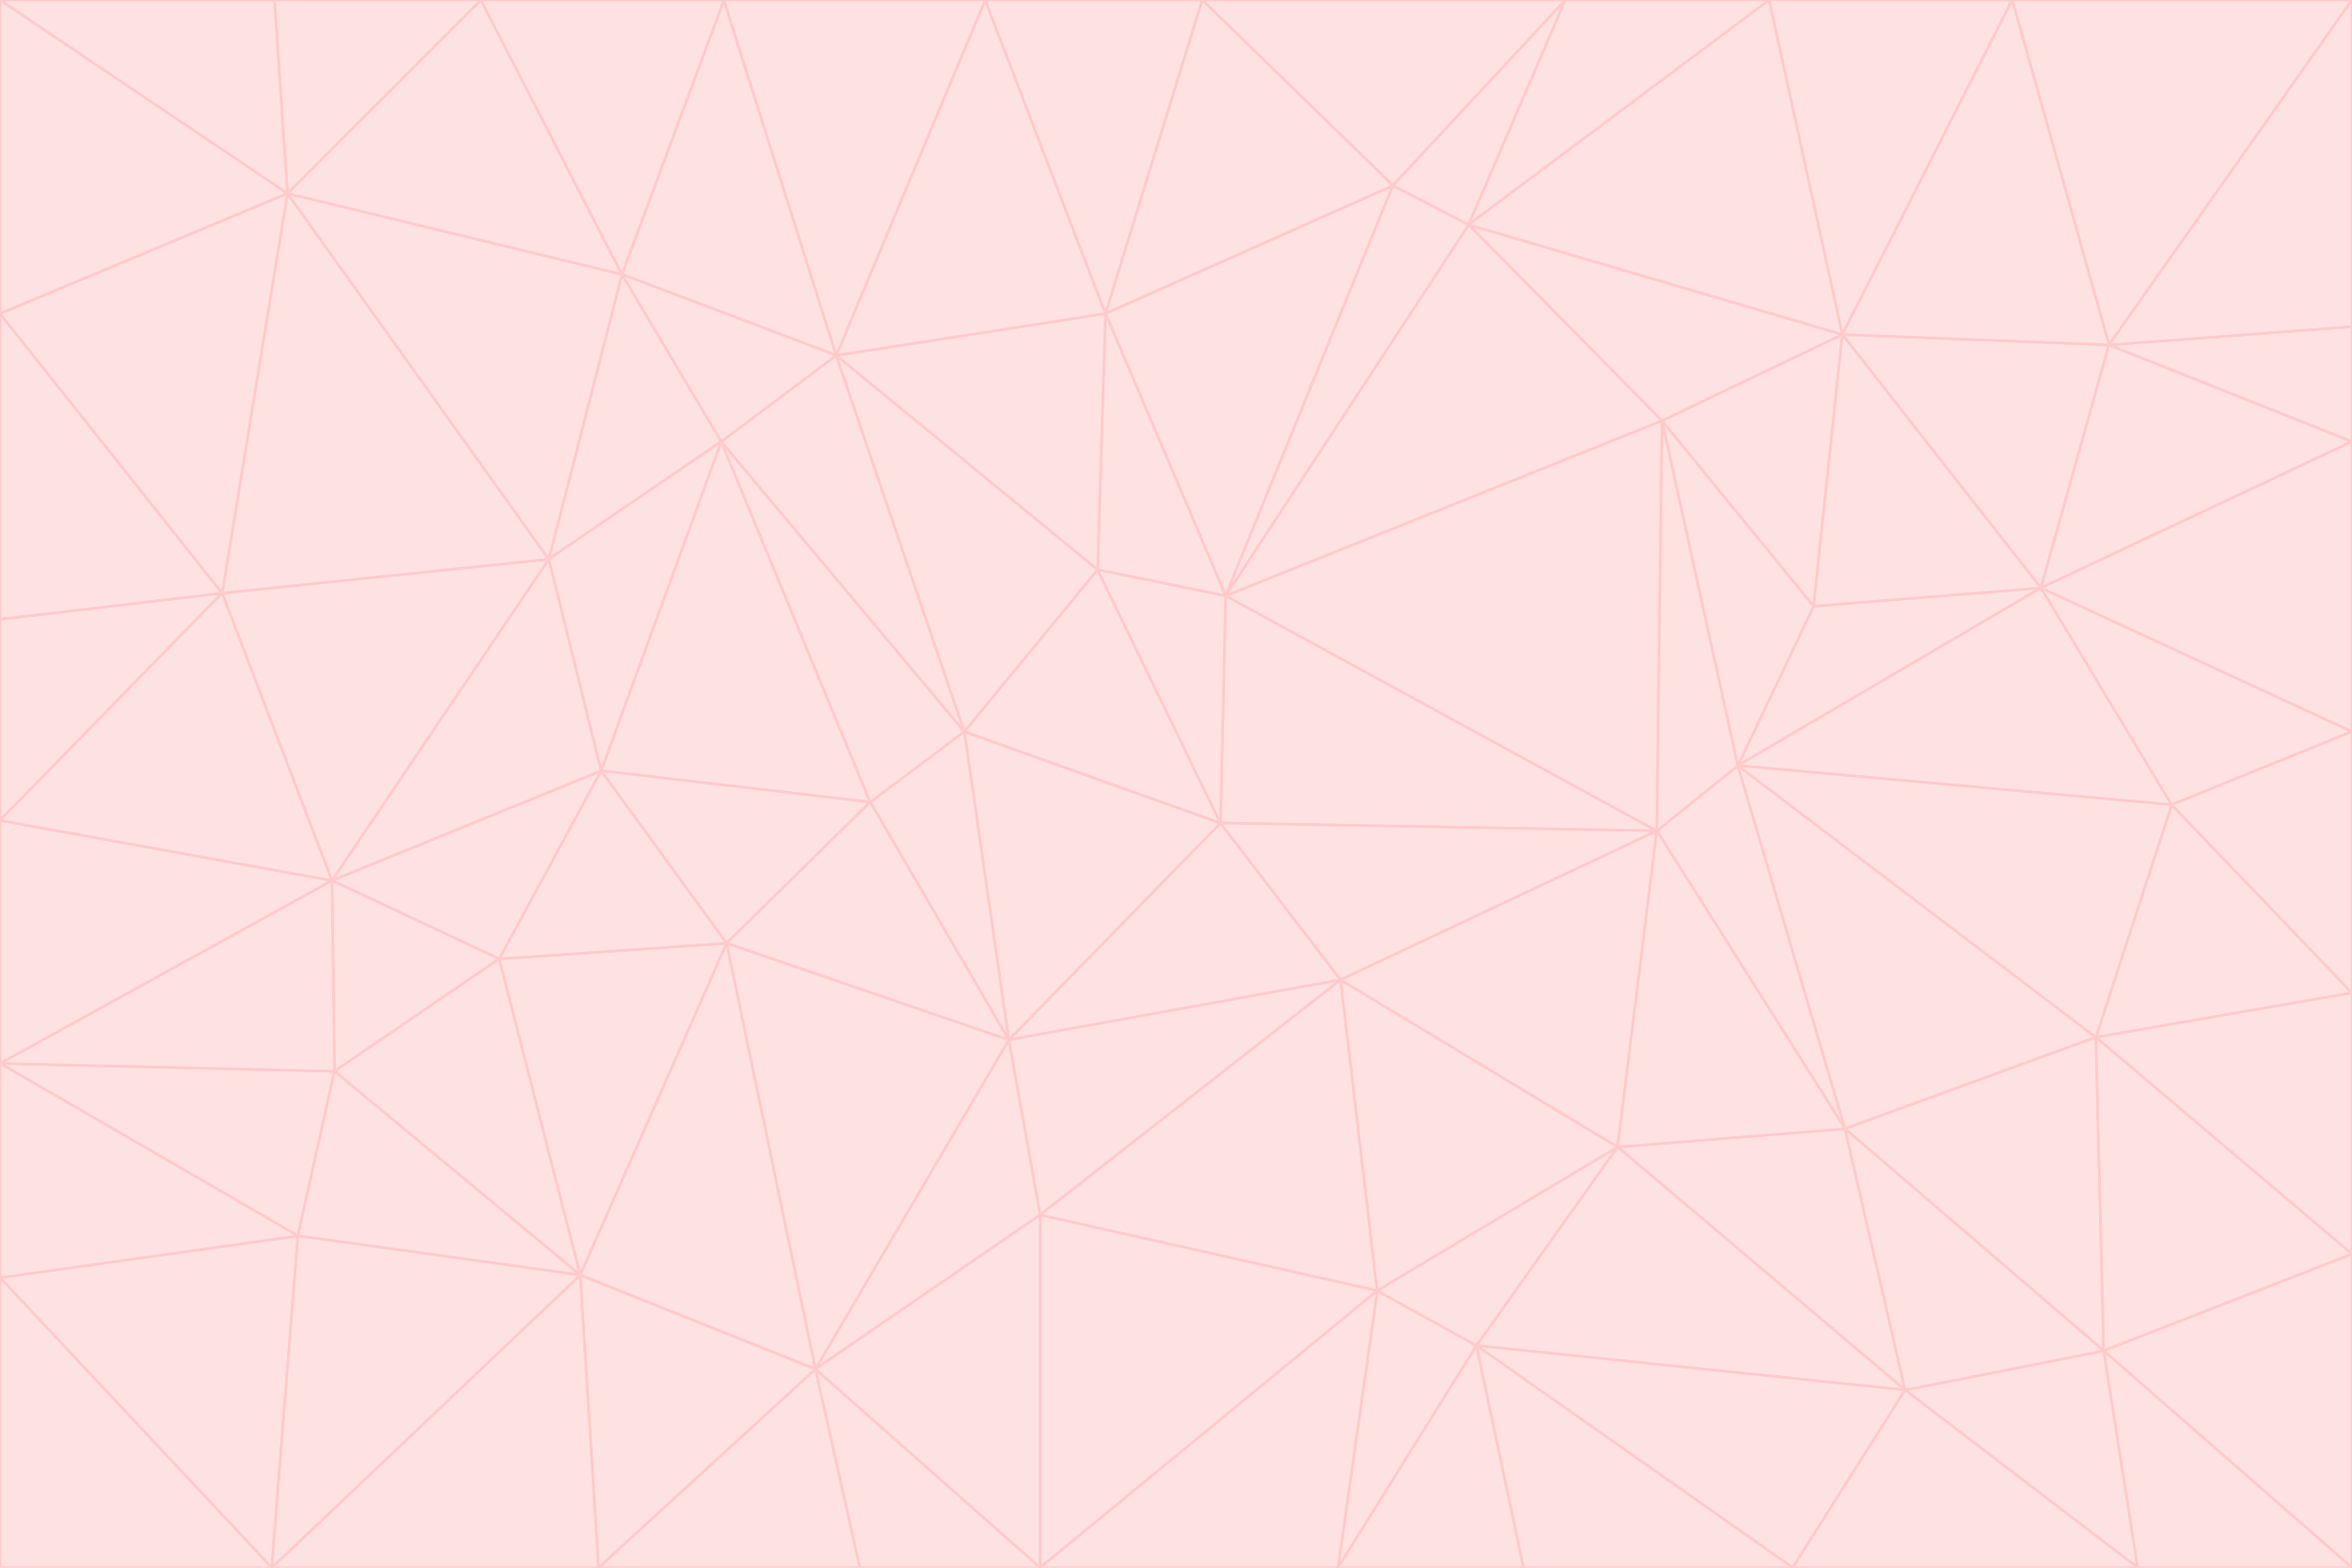 <svg id="visual" viewBox="0 0 900 600" width="900" height="600" xmlns="http://www.w3.org/2000/svg" xmlns:xlink="http://www.w3.org/1999/xlink" version="1.1"><g stroke-width="1" stroke-linejoin="bevel"><path d="M467 315L386 398L513 375Z" fill="#fee2e2" stroke="#fecaca"></path><path d="M386 398L398 465L513 375Z" fill="#fee2e2" stroke="#fecaca"></path><path d="M467 315L369 280L386 398Z" fill="#fee2e2" stroke="#fecaca"></path><path d="M369 280L333 307L386 398Z" fill="#fee2e2" stroke="#fecaca"></path><path d="M386 398L312 524L398 465Z" fill="#fee2e2" stroke="#fecaca"></path><path d="M398 465L527 494L513 375Z" fill="#fee2e2" stroke="#fecaca"></path><path d="M634 318L469 228L467 315Z" fill="#fee2e2" stroke="#fecaca"></path><path d="M467 315L420 218L369 280Z" fill="#fee2e2" stroke="#fecaca"></path><path d="M469 228L420 218L467 315Z" fill="#fee2e2" stroke="#fecaca"></path><path d="M276 169L230 295L333 307Z" fill="#fee2e2" stroke="#fecaca"></path><path d="M230 295L278 361L333 307Z" fill="#fee2e2" stroke="#fecaca"></path><path d="M333 307L278 361L386 398Z" fill="#fee2e2" stroke="#fecaca"></path><path d="M512 600L565 515L527 494Z" fill="#fee2e2" stroke="#fecaca"></path><path d="M527 494L619 439L513 375Z" fill="#fee2e2" stroke="#fecaca"></path><path d="M513 375L634 318L467 315Z" fill="#fee2e2" stroke="#fecaca"></path><path d="M565 515L619 439L527 494Z" fill="#fee2e2" stroke="#fecaca"></path><path d="M619 439L634 318L513 375Z" fill="#fee2e2" stroke="#fecaca"></path><path d="M278 361L312 524L386 398Z" fill="#fee2e2" stroke="#fecaca"></path><path d="M398 465L398 600L527 494Z" fill="#fee2e2" stroke="#fecaca"></path><path d="M312 524L398 600L398 465Z" fill="#fee2e2" stroke="#fecaca"></path><path d="M398 600L512 600L527 494Z" fill="#fee2e2" stroke="#fecaca"></path><path d="M729 532L706 432L619 439Z" fill="#fee2e2" stroke="#fecaca"></path><path d="M276 169L333 307L369 280Z" fill="#fee2e2" stroke="#fecaca"></path><path d="M278 361L222 488L312 524Z" fill="#fee2e2" stroke="#fecaca"></path><path d="M706 432L665 293L634 318Z" fill="#fee2e2" stroke="#fecaca"></path><path d="M634 318L636 161L469 228Z" fill="#fee2e2" stroke="#fecaca"></path><path d="M191 367L222 488L278 361Z" fill="#fee2e2" stroke="#fecaca"></path><path d="M312 524L329 600L398 600Z" fill="#fee2e2" stroke="#fecaca"></path><path d="M229 600L329 600L312 524Z" fill="#fee2e2" stroke="#fecaca"></path><path d="M230 295L191 367L278 361Z" fill="#fee2e2" stroke="#fecaca"></path><path d="M533 71L423 120L469 228Z" fill="#fee2e2" stroke="#fecaca"></path><path d="M469 228L423 120L420 218Z" fill="#fee2e2" stroke="#fecaca"></path><path d="M320 136L276 169L369 280Z" fill="#fee2e2" stroke="#fecaca"></path><path d="M512 600L583 600L565 515Z" fill="#fee2e2" stroke="#fecaca"></path><path d="M619 439L706 432L634 318Z" fill="#fee2e2" stroke="#fecaca"></path><path d="M729 532L619 439L565 515Z" fill="#fee2e2" stroke="#fecaca"></path><path d="M320 136L369 280L420 218Z" fill="#fee2e2" stroke="#fecaca"></path><path d="M230 295L127 337L191 367Z" fill="#fee2e2" stroke="#fecaca"></path><path d="M423 120L320 136L420 218Z" fill="#fee2e2" stroke="#fecaca"></path><path d="M781 225L694 232L665 293Z" fill="#fee2e2" stroke="#fecaca"></path><path d="M665 293L636 161L634 318Z" fill="#fee2e2" stroke="#fecaca"></path><path d="M694 232L636 161L665 293Z" fill="#fee2e2" stroke="#fecaca"></path><path d="M238 105L210 214L276 169Z" fill="#fee2e2" stroke="#fecaca"></path><path d="M276 169L210 214L230 295Z" fill="#fee2e2" stroke="#fecaca"></path><path d="M222 488L229 600L312 524Z" fill="#fee2e2" stroke="#fecaca"></path><path d="M104 600L229 600L222 488Z" fill="#fee2e2" stroke="#fecaca"></path><path d="M636 161L562 86L469 228Z" fill="#fee2e2" stroke="#fecaca"></path><path d="M277 0L238 105L320 136Z" fill="#fee2e2" stroke="#fecaca"></path><path d="M562 86L533 71L469 228Z" fill="#fee2e2" stroke="#fecaca"></path><path d="M686 600L729 532L565 515Z" fill="#fee2e2" stroke="#fecaca"></path><path d="M706 432L802 397L665 293Z" fill="#fee2e2" stroke="#fecaca"></path><path d="M127 337L128 410L191 367Z" fill="#fee2e2" stroke="#fecaca"></path><path d="M191 367L128 410L222 488Z" fill="#fee2e2" stroke="#fecaca"></path><path d="M210 214L127 337L230 295Z" fill="#fee2e2" stroke="#fecaca"></path><path d="M583 600L686 600L565 515Z" fill="#fee2e2" stroke="#fecaca"></path><path d="M377 0L320 136L423 120Z" fill="#fee2e2" stroke="#fecaca"></path><path d="M320 136L238 105L276 169Z" fill="#fee2e2" stroke="#fecaca"></path><path d="M210 214L85 227L127 337Z" fill="#fee2e2" stroke="#fecaca"></path><path d="M0 407L114 473L128 410Z" fill="#fee2e2" stroke="#fecaca"></path><path d="M128 410L114 473L222 488Z" fill="#fee2e2" stroke="#fecaca"></path><path d="M805 517L802 397L706 432Z" fill="#fee2e2" stroke="#fecaca"></path><path d="M694 232L705 128L636 161Z" fill="#fee2e2" stroke="#fecaca"></path><path d="M636 161L705 128L562 86Z" fill="#fee2e2" stroke="#fecaca"></path><path d="M599 0L460 0L533 71Z" fill="#fee2e2" stroke="#fecaca"></path><path d="M781 225L705 128L694 232Z" fill="#fee2e2" stroke="#fecaca"></path><path d="M831 308L781 225L665 293Z" fill="#fee2e2" stroke="#fecaca"></path><path d="M599 0L533 71L562 86Z" fill="#fee2e2" stroke="#fecaca"></path><path d="M533 71L460 0L423 120Z" fill="#fee2e2" stroke="#fecaca"></path><path d="M818 600L805 517L729 532Z" fill="#fee2e2" stroke="#fecaca"></path><path d="M729 532L805 517L706 432Z" fill="#fee2e2" stroke="#fecaca"></path><path d="M460 0L377 0L423 120Z" fill="#fee2e2" stroke="#fecaca"></path><path d="M900 380L831 308L802 397Z" fill="#fee2e2" stroke="#fecaca"></path><path d="M802 397L831 308L665 293Z" fill="#fee2e2" stroke="#fecaca"></path><path d="M110 74L85 227L210 214Z" fill="#fee2e2" stroke="#fecaca"></path><path d="M127 337L0 407L128 410Z" fill="#fee2e2" stroke="#fecaca"></path><path d="M677 0L599 0L562 86Z" fill="#fee2e2" stroke="#fecaca"></path><path d="M0 489L104 600L114 473Z" fill="#fee2e2" stroke="#fecaca"></path><path d="M114 473L104 600L222 488Z" fill="#fee2e2" stroke="#fecaca"></path><path d="M377 0L277 0L320 136Z" fill="#fee2e2" stroke="#fecaca"></path><path d="M238 105L110 74L210 214Z" fill="#fee2e2" stroke="#fecaca"></path><path d="M686 600L818 600L729 532Z" fill="#fee2e2" stroke="#fecaca"></path><path d="M900 480L900 380L802 397Z" fill="#fee2e2" stroke="#fecaca"></path><path d="M781 225L807 132L705 128Z" fill="#fee2e2" stroke="#fecaca"></path><path d="M705 128L677 0L562 86Z" fill="#fee2e2" stroke="#fecaca"></path><path d="M900 169L807 132L781 225Z" fill="#fee2e2" stroke="#fecaca"></path><path d="M770 0L677 0L705 128Z" fill="#fee2e2" stroke="#fecaca"></path><path d="M0 314L0 407L127 337Z" fill="#fee2e2" stroke="#fecaca"></path><path d="M900 480L802 397L805 517Z" fill="#fee2e2" stroke="#fecaca"></path><path d="M831 308L900 280L781 225Z" fill="#fee2e2" stroke="#fecaca"></path><path d="M0 237L0 314L85 227Z" fill="#fee2e2" stroke="#fecaca"></path><path d="M85 227L0 314L127 337Z" fill="#fee2e2" stroke="#fecaca"></path><path d="M184 0L110 74L238 105Z" fill="#fee2e2" stroke="#fecaca"></path><path d="M277 0L184 0L238 105Z" fill="#fee2e2" stroke="#fecaca"></path><path d="M0 407L0 489L114 473Z" fill="#fee2e2" stroke="#fecaca"></path><path d="M900 380L900 280L831 308Z" fill="#fee2e2" stroke="#fecaca"></path><path d="M900 600L900 480L805 517Z" fill="#fee2e2" stroke="#fecaca"></path><path d="M0 120L0 237L85 227Z" fill="#fee2e2" stroke="#fecaca"></path><path d="M900 0L770 0L807 132Z" fill="#fee2e2" stroke="#fecaca"></path><path d="M807 132L770 0L705 128Z" fill="#fee2e2" stroke="#fecaca"></path><path d="M900 280L900 169L781 225Z" fill="#fee2e2" stroke="#fecaca"></path><path d="M0 489L0 600L104 600Z" fill="#fee2e2" stroke="#fecaca"></path><path d="M818 600L900 600L805 517Z" fill="#fee2e2" stroke="#fecaca"></path><path d="M184 0L105 0L110 74Z" fill="#fee2e2" stroke="#fecaca"></path><path d="M110 74L0 120L85 227Z" fill="#fee2e2" stroke="#fecaca"></path><path d="M0 0L0 120L110 74Z" fill="#fee2e2" stroke="#fecaca"></path><path d="M900 169L900 125L807 132Z" fill="#fee2e2" stroke="#fecaca"></path><path d="M105 0L0 0L110 74Z" fill="#fee2e2" stroke="#fecaca"></path><path d="M900 125L900 0L807 132Z" fill="#fee2e2" stroke="#fecaca"></path></g></svg>